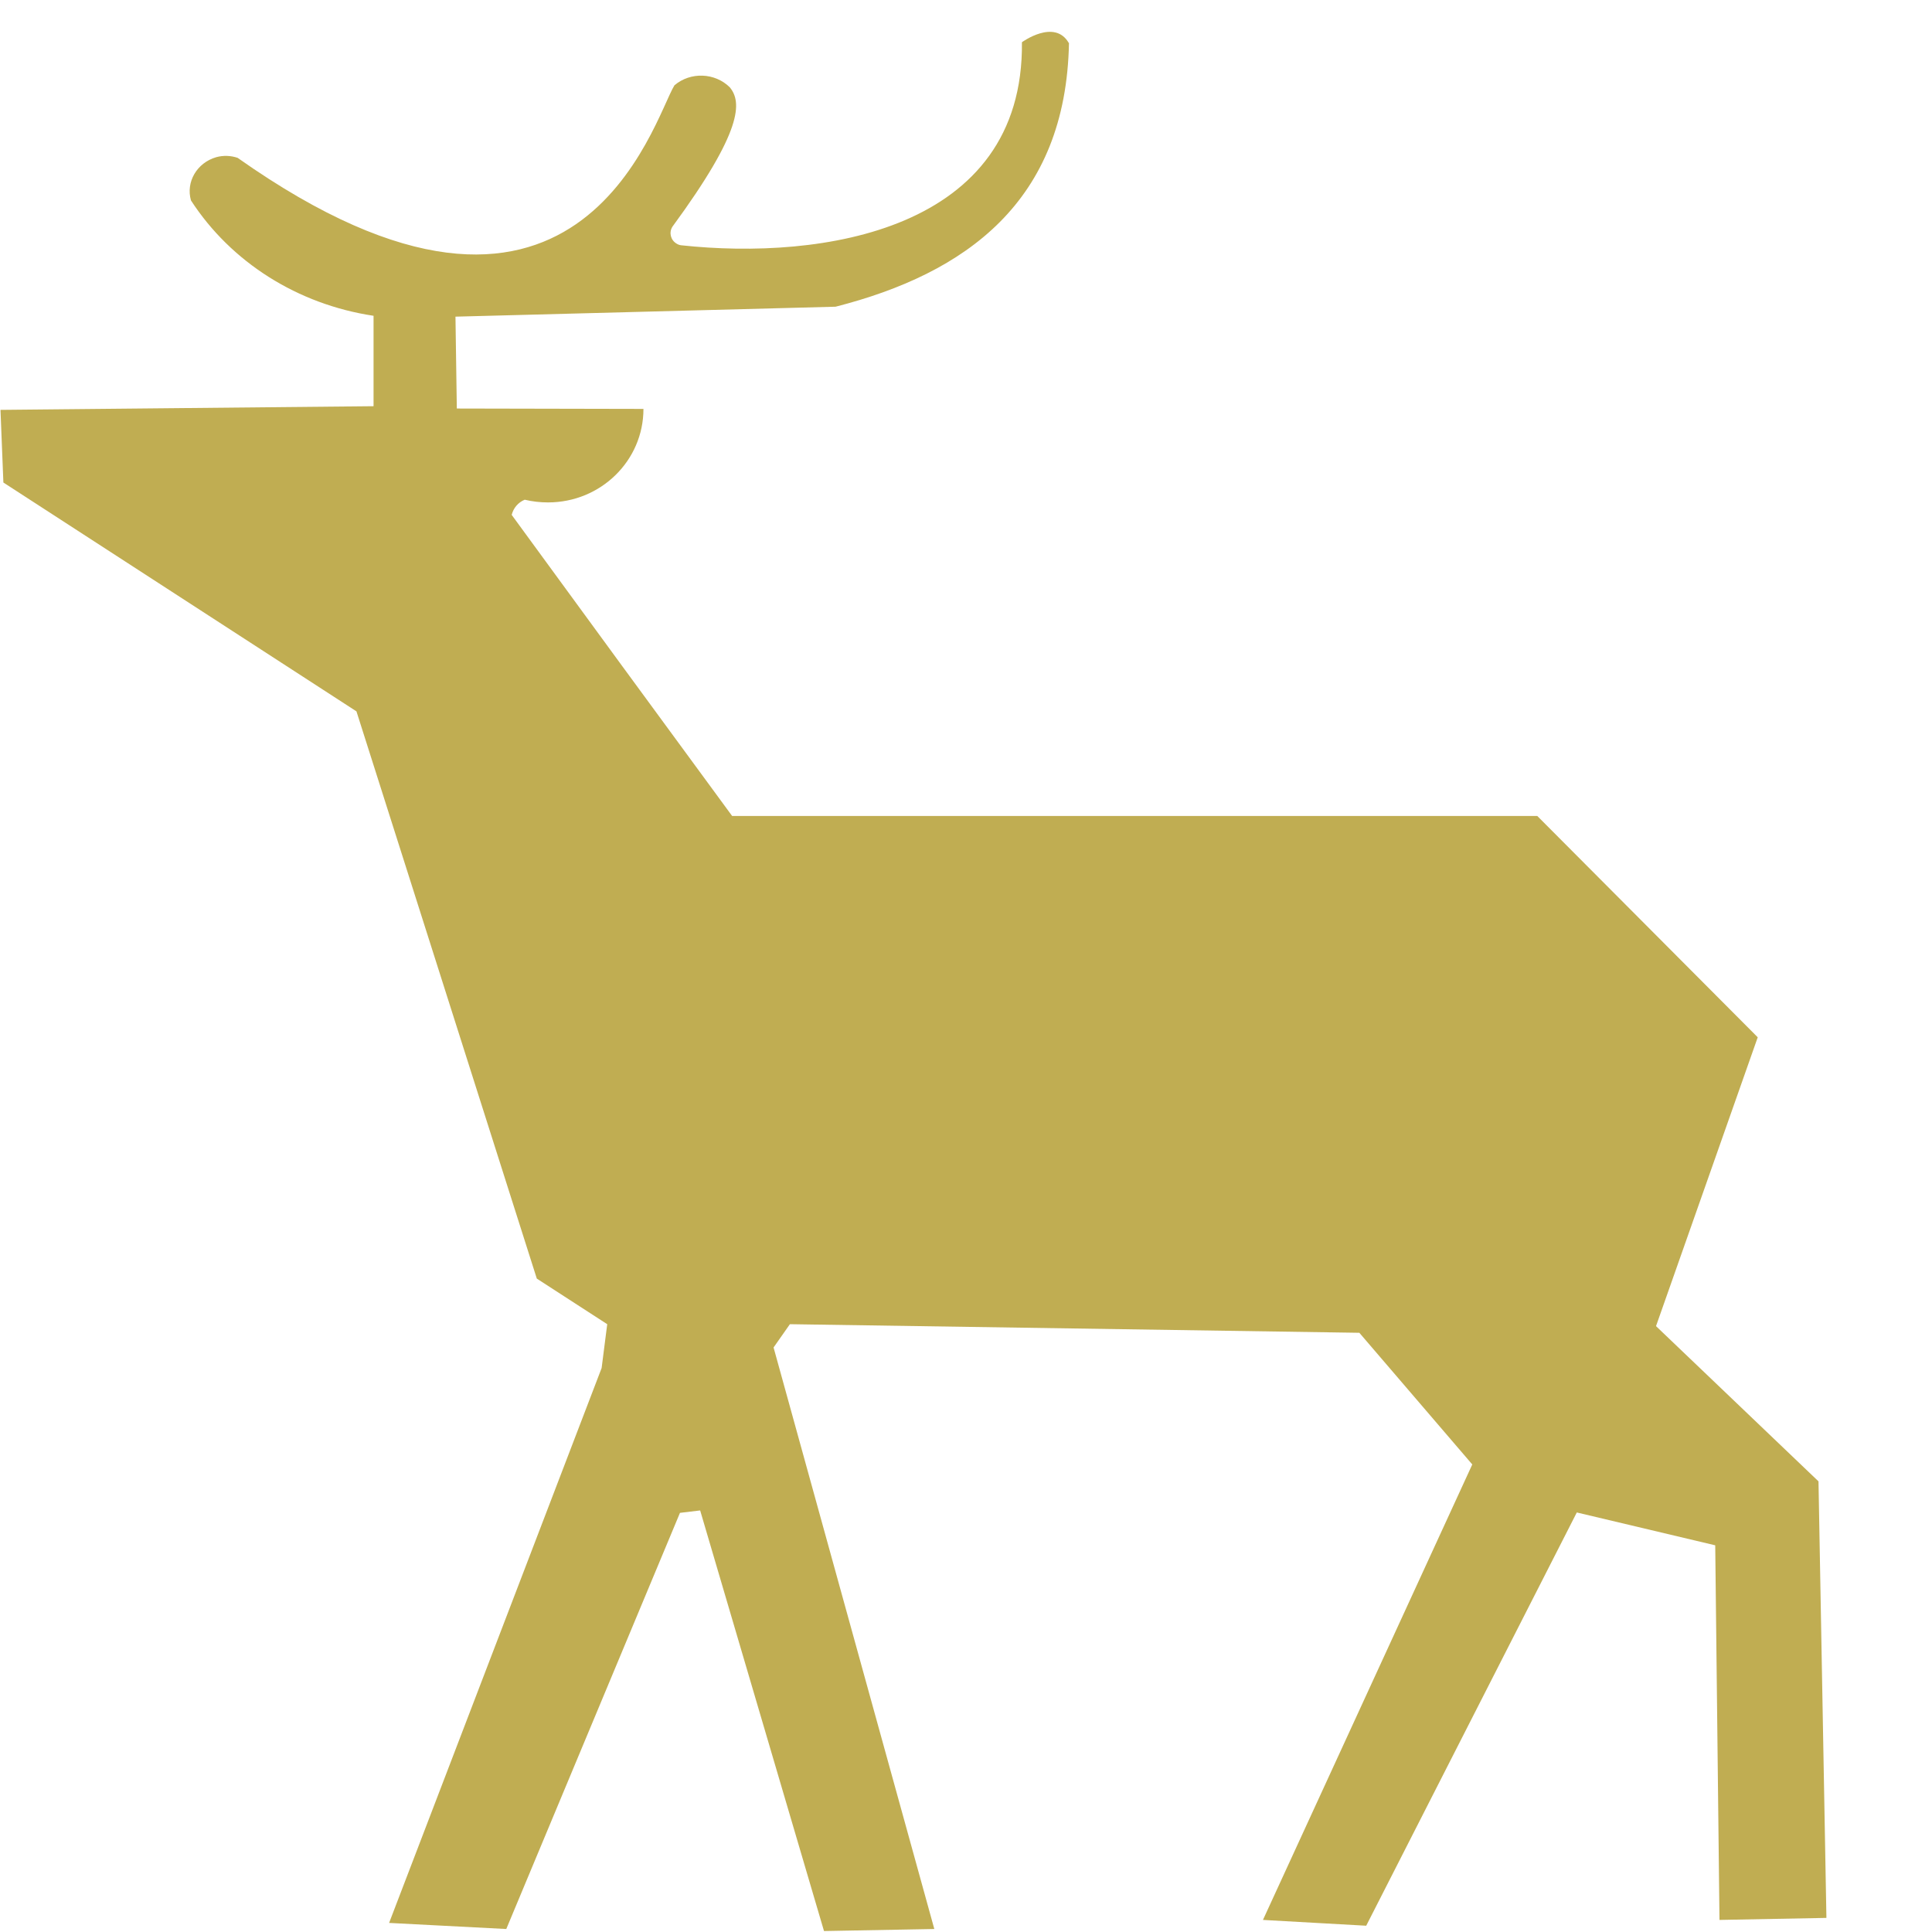 ﻿<?xml version="1.0" encoding="utf-8"?>
<svg version="1.1" xmlns:xlink="http://www.w3.org/1999/xlink" width="20px" height="20px" xmlns="http://www.w3.org/2000/svg">
  <g transform="matrix(1 0 0 1 -186 -49 )">
    <path d="M 11.064 0.445  L 11.066 0.443  C 11.036 2.088  9.997 2.831  8.65 3.175  L 4.715 3.278  L 4.729 4.229  L 6.661 4.233  C 6.661 4.768  6.22 5.201  5.673 5.201  C 5.592 5.201  5.511 5.192  5.432 5.173  C 5.363 5.201  5.315 5.259  5.297 5.33  C 6.057 6.371  6.817 7.41  7.579 8.447  L 15.914 8.447  L 18.196 10.738  L 17.143 13.728  L 18.825 15.335  L 18.907 19.854  L 17.8 19.875  L 17.756 15.997  L 16.323 15.657  L 14.143 19.935  L 13.074 19.875  L 15.241 15.16  L 14.072 13.797  L 8.177 13.708  L 8.008 13.949  L 9.672 19.969  L 8.53 19.99  L 7.248 15.636  L 7.039 15.661  L 5.241 19.969  L 4.028 19.906  L 6.228 14.162  L 6.286 13.708  L 5.557 13.236  L 3.69 7.364  L 0.035 4.995  L 0.005 4.243  L 3.867 4.205  L 3.867 3.269  C 3.082 3.151  2.392 2.715  1.977 2.075  C 1.922 1.884  2.038 1.685  2.239 1.627  C 2.312 1.607  2.389 1.61  2.46 1.634  C 5.986 4.123  6.767 1.227  6.982 0.883  C 7.147 0.742  7.401 0.751  7.555 0.904  C 7.68 1.056  7.693 1.349  6.96 2.348  C 6.923 2.409  6.943 2.486  7.004 2.522  C 7.018 2.531  7.034 2.537  7.051 2.539  C 8.502 2.696  10.6 2.391  10.579 0.437  C 10.579 0.437  10.917 0.19  11.064 0.445  Z " fill-rule="nonzero" fill="#c0ad52" stroke="none" transform="matrix(1 0 0 1 186 49 )" />
  </g>
</svg>